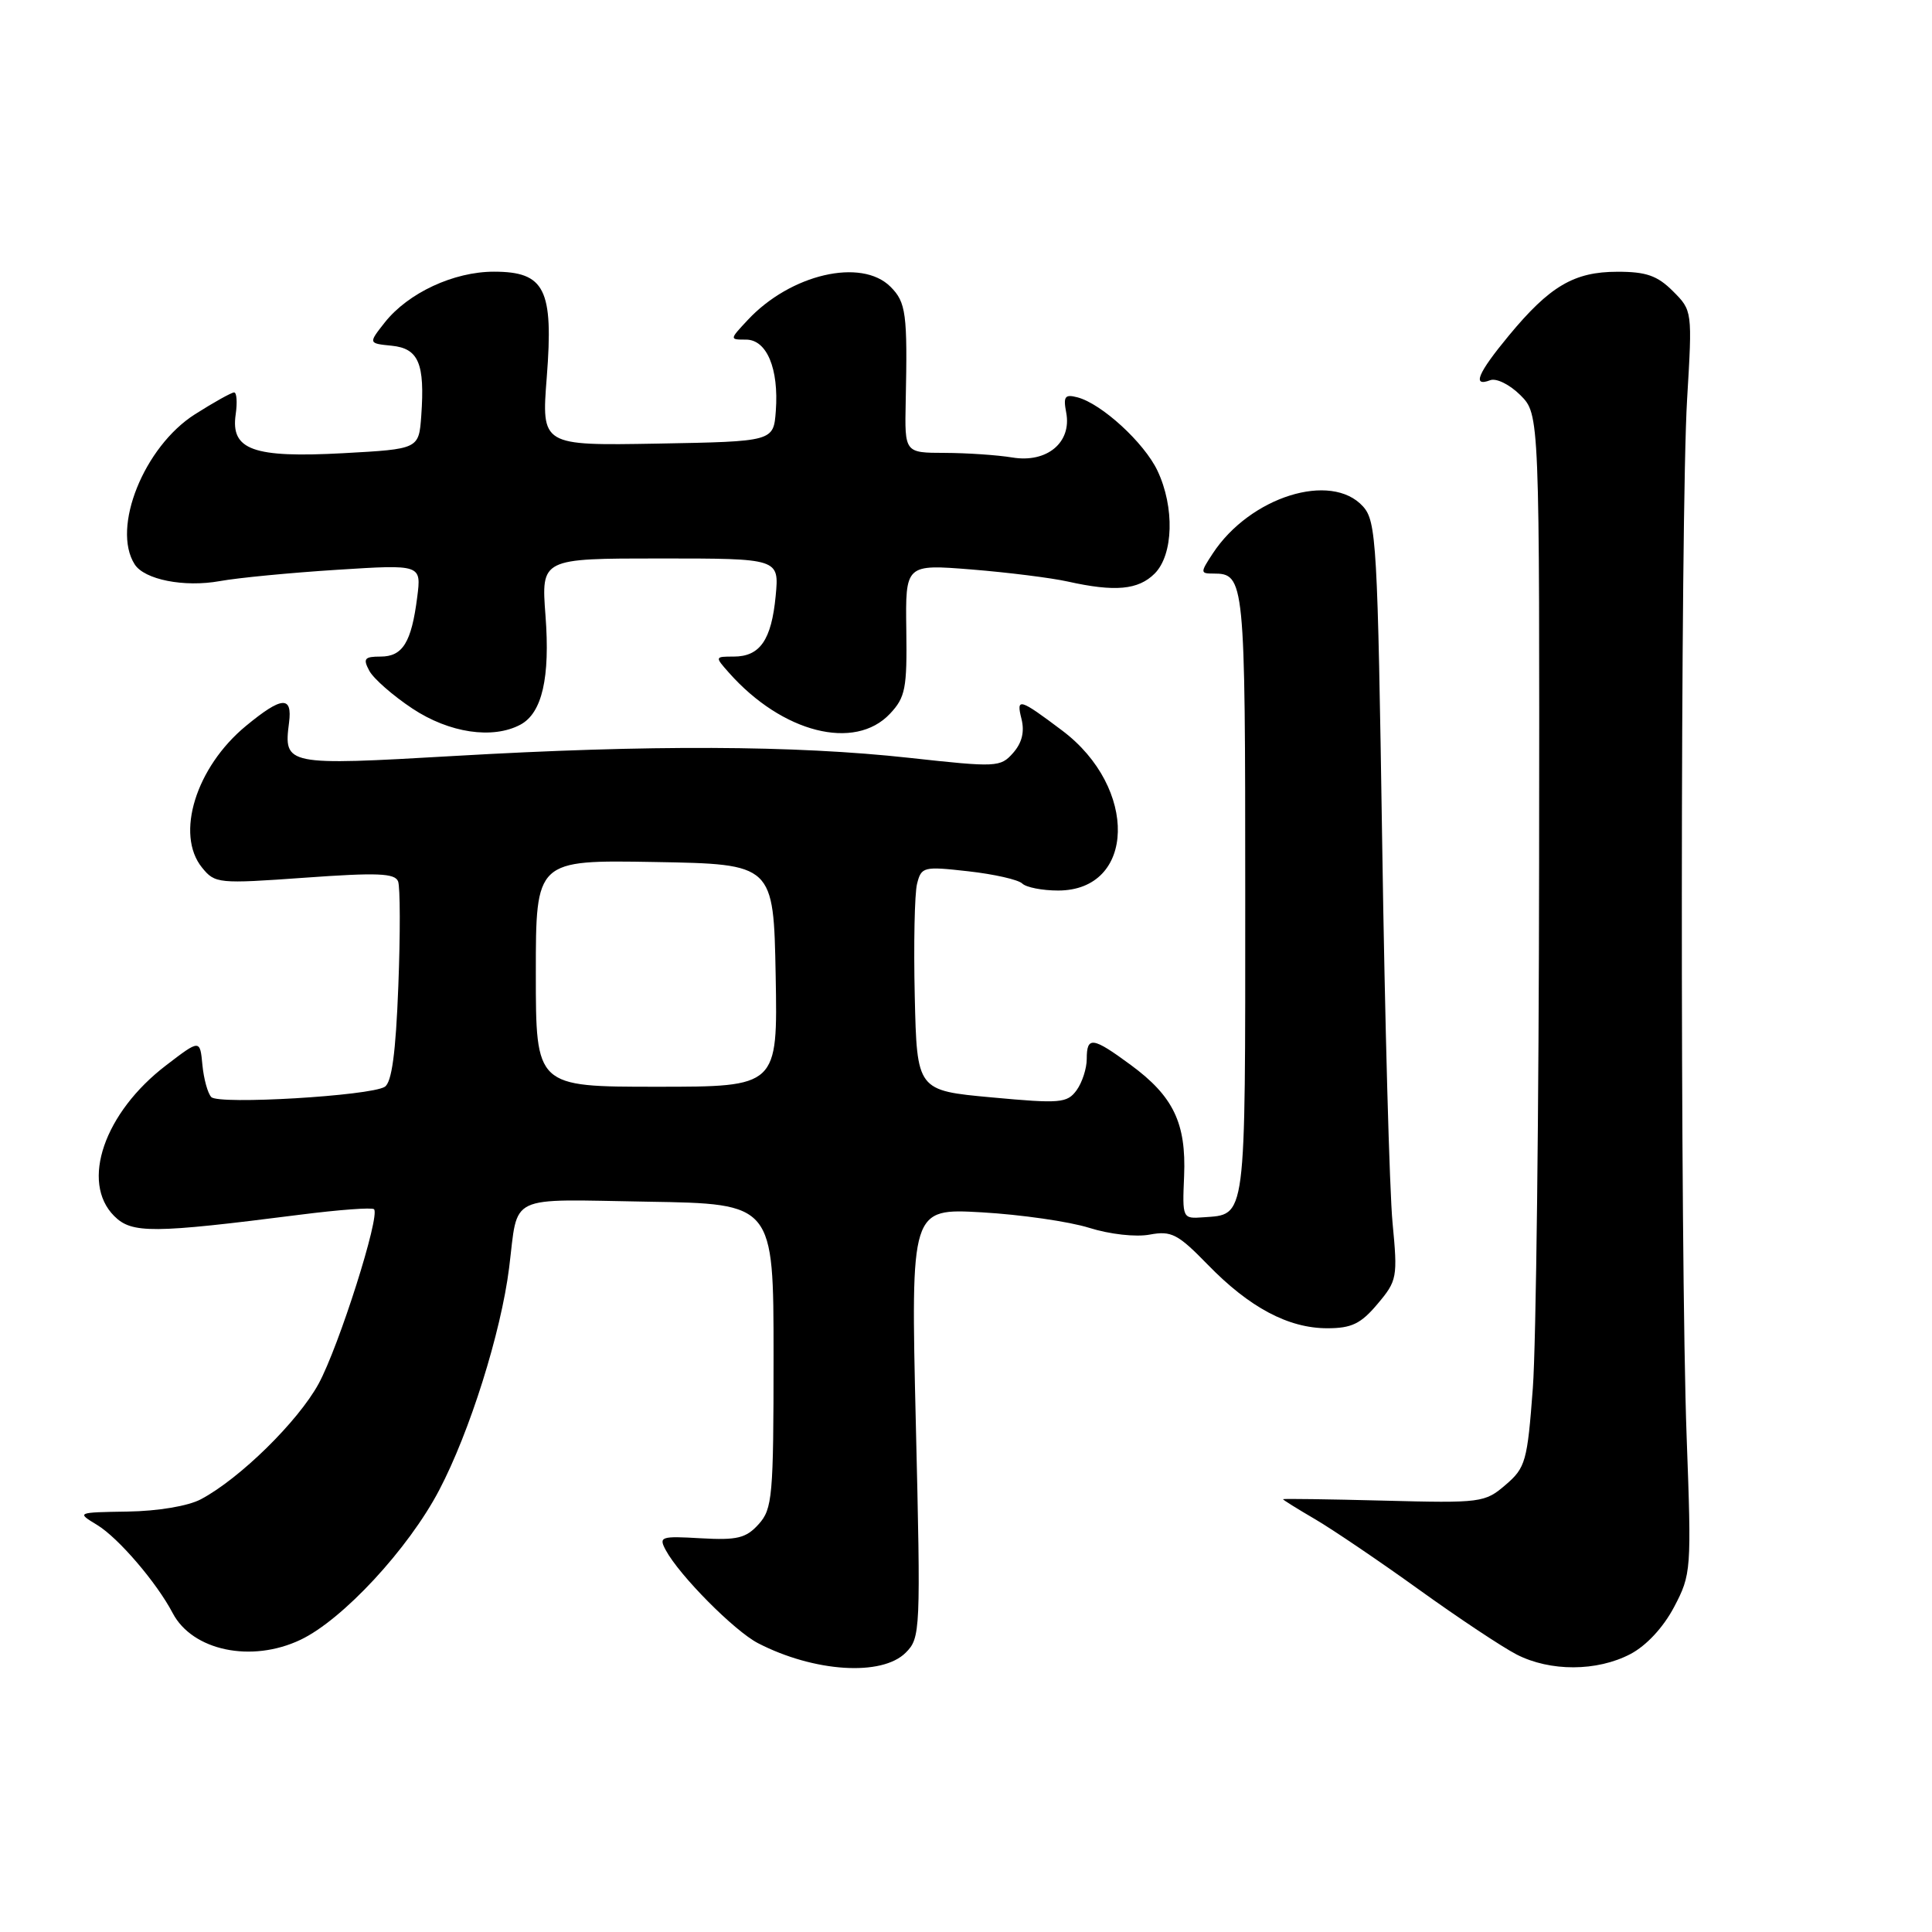 <?xml version="1.0" encoding="UTF-8" standalone="no"?>
<!DOCTYPE svg PUBLIC "-//W3C//DTD SVG 1.1//EN" "http://www.w3.org/Graphics/SVG/1.1/DTD/svg11.dtd" >
<svg xmlns="http://www.w3.org/2000/svg" xmlns:xlink="http://www.w3.org/1999/xlink" version="1.1" viewBox="0 0 256 256">
 <g >
 <path fill="currentColor"
d=" M 120.01 218.99 C 121.97 217.03 122.01 216.17 121.35 188.54 C 120.68 160.11 120.68 160.11 130.09 160.64 C 135.27 160.94 141.66 161.86 144.31 162.69 C 147.04 163.55 150.51 163.94 152.35 163.59 C 155.21 163.06 156.07 163.50 160.04 167.58 C 165.56 173.26 170.72 176.00 175.87 176.00 C 179.09 176.00 180.32 175.41 182.53 172.78 C 185.13 169.70 185.21 169.26 184.52 162.03 C 184.12 157.89 183.50 135.31 183.15 111.85 C 182.54 71.83 182.38 69.08 180.60 67.10 C 176.38 62.45 165.62 65.83 160.69 73.35 C 159.03 75.88 159.04 76.00 160.78 76.00 C 164.93 76.00 165.00 76.73 165.00 118.58 C 165.00 162.23 165.18 160.88 159.42 161.30 C 156.68 161.50 156.66 161.45 156.90 155.83 C 157.19 148.83 155.48 145.26 149.83 141.11 C 144.78 137.39 144.00 137.28 144.00 140.31 C 144.00 141.58 143.39 143.45 142.65 144.47 C 141.40 146.17 140.48 146.25 131.40 145.41 C 121.50 144.50 121.50 144.50 121.21 132.00 C 121.05 125.12 121.19 118.43 121.51 117.13 C 122.08 114.85 122.35 114.78 128.30 115.45 C 131.71 115.83 134.93 116.56 135.45 117.07 C 135.97 117.58 138.11 118.00 140.20 118.00 C 150.50 118.00 150.84 104.37 140.73 96.79 C 135.07 92.53 134.63 92.41 135.35 95.25 C 135.78 96.97 135.42 98.43 134.24 99.77 C 132.56 101.67 132.06 101.69 120.50 100.42 C 105.30 98.75 86.03 98.67 60.17 100.17 C 37.85 101.46 37.57 101.41 38.30 95.75 C 38.76 92.16 37.34 92.27 32.60 96.18 C 25.96 101.65 23.20 110.56 26.77 114.96 C 28.49 117.08 28.90 117.12 40.39 116.30 C 49.98 115.61 52.33 115.70 52.75 116.79 C 53.03 117.53 53.05 123.77 52.78 130.66 C 52.44 139.55 51.91 143.43 50.98 144.01 C 49.04 145.21 29.00 146.40 28.00 145.37 C 27.53 144.89 27.00 142.97 26.82 141.11 C 26.50 137.72 26.50 137.72 22.01 141.16 C 13.81 147.42 10.64 156.64 15.13 161.13 C 17.47 163.47 20.18 163.45 39.80 160.95 C 44.91 160.30 49.31 159.97 49.56 160.23 C 50.41 161.08 44.91 178.39 42.22 183.35 C 39.49 188.35 31.77 195.93 26.62 198.66 C 24.93 199.56 20.92 200.23 16.93 200.29 C 10.13 200.40 10.13 200.40 12.88 202.07 C 15.69 203.78 20.77 209.71 22.88 213.74 C 25.50 218.73 33.32 220.37 39.82 217.28 C 45.40 214.63 54.11 205.24 58.19 197.46 C 62.24 189.75 66.38 176.59 67.46 168.00 C 68.70 158.09 66.97 158.92 85.82 159.23 C 102.50 159.50 102.50 159.50 102.50 179.65 C 102.50 198.31 102.35 199.95 100.52 201.97 C 98.85 203.82 97.68 204.10 92.87 203.83 C 87.56 203.52 87.26 203.62 88.21 205.39 C 90.01 208.75 97.31 216.11 100.44 217.73 C 107.88 221.57 116.85 222.15 120.01 218.99 Z  M 216.02 219.18 C 218.16 218.06 220.40 215.64 221.83 212.93 C 224.10 208.61 224.14 208.05 223.49 190.42 C 222.61 166.54 222.65 67.84 223.55 52.90 C 224.25 41.19 224.24 41.15 221.67 38.58 C 219.61 36.52 218.12 36.00 214.30 36.01 C 208.57 36.01 205.34 37.92 199.91 44.49 C 195.80 49.46 195.03 51.31 197.46 50.38 C 198.26 50.07 200.04 50.95 201.46 52.36 C 204.00 54.91 204.00 54.91 203.94 114.20 C 203.91 146.82 203.54 178.18 203.11 183.91 C 202.38 193.65 202.15 194.48 199.50 196.75 C 196.76 199.11 196.26 199.18 183.33 198.84 C 176.00 198.65 170.00 198.57 170.00 198.65 C 170.00 198.74 171.92 199.94 174.27 201.31 C 176.62 202.69 182.81 206.88 188.02 210.63 C 193.23 214.38 199.06 218.25 200.96 219.23 C 205.41 221.51 211.60 221.49 216.02 219.18 Z  M 68.96 96.02 C 71.83 94.48 72.91 89.81 72.28 81.56 C 71.71 74.00 71.71 74.00 87.48 74.00 C 103.25 74.00 103.25 74.00 102.78 78.97 C 102.22 84.81 100.70 87.00 97.22 87.00 C 94.71 87.00 94.70 87.01 96.60 89.15 C 103.65 97.10 113.26 99.54 117.93 94.57 C 119.97 92.40 120.20 91.22 120.09 83.45 C 119.97 74.76 119.97 74.76 128.74 75.46 C 133.56 75.85 139.30 76.57 141.50 77.06 C 147.74 78.45 150.83 78.17 153.00 76.00 C 155.49 73.51 155.66 67.20 153.37 62.37 C 151.61 58.66 145.97 53.49 142.77 52.65 C 141.10 52.21 140.87 52.53 141.28 54.68 C 142.03 58.63 138.72 61.38 134.14 60.62 C 132.14 60.29 128.11 60.02 125.18 60.01 C 119.87 60.00 119.87 60.00 120.01 53.25 C 120.26 41.55 120.06 40.06 118.00 38.00 C 114.14 34.14 104.74 36.33 99.08 42.40 C 96.65 45.00 96.65 45.00 98.85 45.00 C 101.60 45.00 103.21 48.84 102.80 54.44 C 102.50 58.50 102.50 58.50 87.12 58.78 C 71.74 59.05 71.74 59.05 72.45 49.97 C 73.36 38.31 72.20 36.00 65.44 36.00 C 60.12 36.00 54.09 38.81 50.99 42.72 C 48.80 45.50 48.80 45.50 51.90 45.81 C 55.47 46.17 56.31 48.16 55.82 55.08 C 55.50 59.50 55.50 59.50 45.50 60.05 C 33.54 60.70 30.54 59.62 31.23 54.91 C 31.46 53.31 31.37 52.00 31.02 52.00 C 30.68 52.00 28.34 53.30 25.84 54.89 C 19.09 59.17 14.76 69.93 17.84 74.77 C 19.13 76.81 24.41 77.85 29.12 77.00 C 31.53 76.56 38.53 75.89 44.67 75.50 C 55.84 74.79 55.84 74.79 55.28 79.15 C 54.52 85.12 53.36 87.00 50.43 87.00 C 48.29 87.00 48.07 87.27 48.94 88.89 C 49.50 89.93 52.07 92.18 54.65 93.89 C 59.54 97.13 65.29 97.98 68.96 96.02 Z  M 71.00 128.97 C 71.00 113.95 71.00 113.95 86.75 114.22 C 102.50 114.50 102.50 114.50 102.78 129.25 C 103.05 144.00 103.05 144.00 87.03 144.00 C 71.00 144.00 71.00 144.00 71.00 128.97 Z "/>
</g>
</svg>